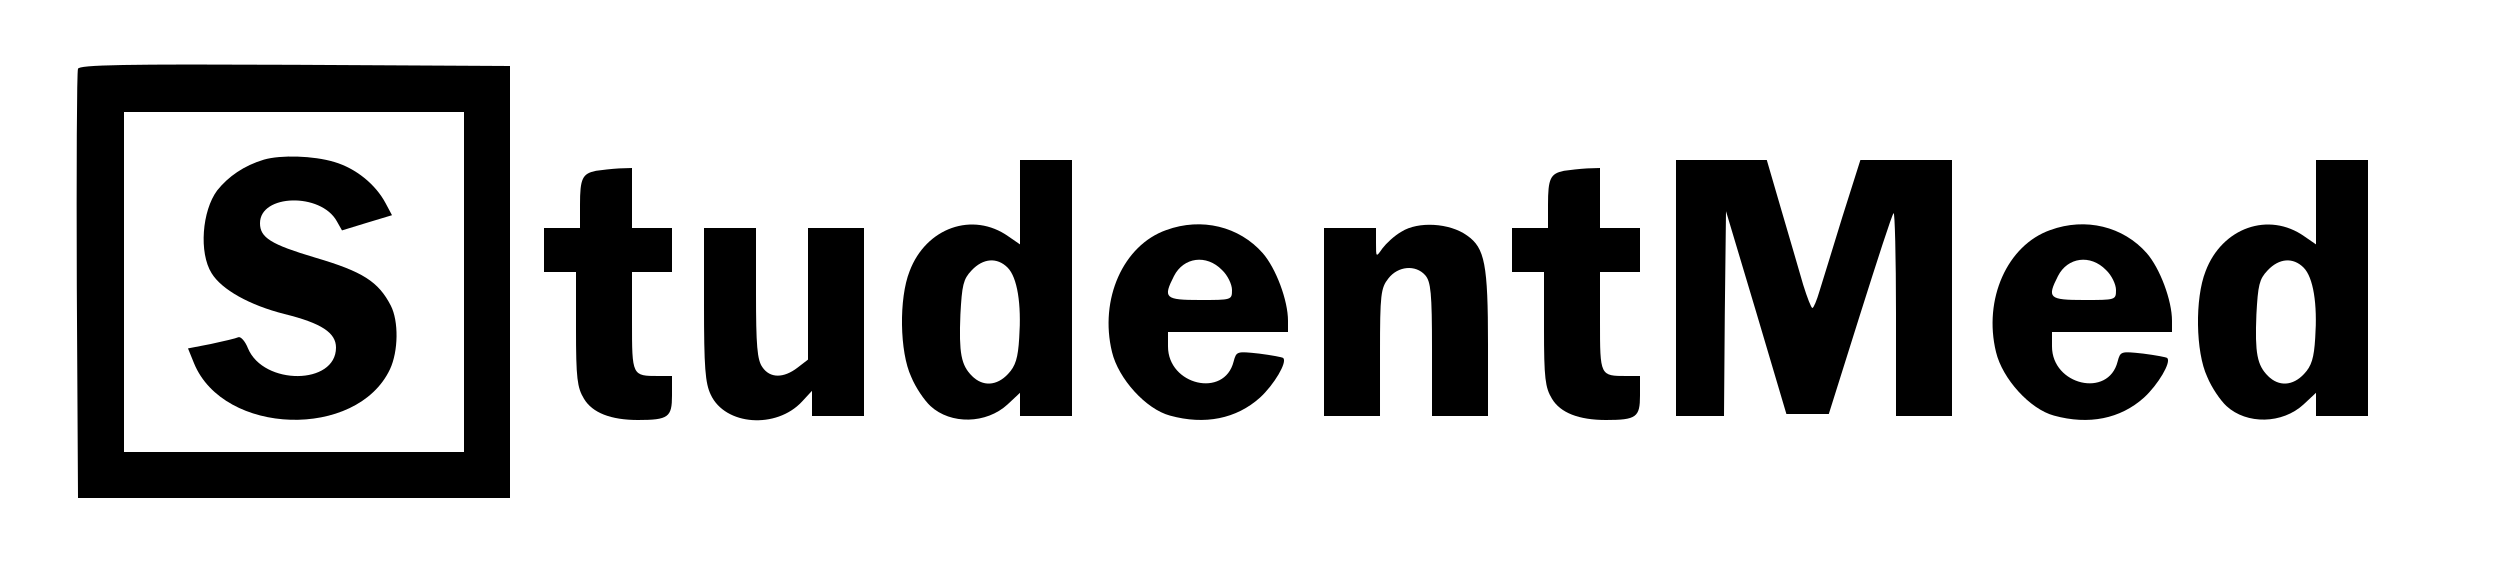 <?xml version="1.0" standalone="no"?>
<!DOCTYPE svg PUBLIC "-//W3C//DTD SVG 20010904//EN"
 "http://www.w3.org/TR/2001/REC-SVG-20010904/DTD/svg10.dtd">
<svg version="1.0" xmlns="http://www.w3.org/2000/svg"
 width="625pt" height="145pt" viewBox="0 0 625 145"
 preserveAspectRatio="xMidYMid meet">

<g transform="translate(0,145) scale(0.1,-0.1)"
fill="#000000" stroke="none">
<path d="M195 1278 c-3 -7 -4 -251 -3 -543 l3 -530 540 0 540 0 0 540 0 540
-538 3 c-425 2 -539 0 -542 -10z m965 -533 l0 -425 -425 0 -425 0 0 425 0 425
425 0 425 0 0 -425z"/>
<path d="M660 1051 c-50 -15 -89 -42 -117 -77 -38 -51 -46 -156 -14 -207 25
-41 95 -80 182 -102 93 -23 129 -47 129 -84 0 -94 -181 -95 -220 -2 -7 18 -18
30 -24 28 -6 -3 -37 -10 -69 -17 l-57 -11 15 -37 c74 -181 407 -191 490 -15
21 45 22 120 2 159 -31 60 -70 85 -189 120 -111 33 -138 50 -138 86 0 73 152
77 192 5 l13 -23 62 19 63 19 -16 30 c-25 47 -74 87 -128 103 -53 16 -134 18
-176 6z"/>
<path d="M2550 944 l0 -105 -29 20 c-89 63 -206 22 -247 -87 -27 -68 -25 -202
4 -264 11 -27 33 -59 48 -73 51 -47 140 -45 193 4 l31 29 0 -29 0 -29 65 0 65
0 0 320 0 320 -65 0 -65 0 0 -106z m-31 -163 c24 -24 35 -90 29 -176 -3 -50
-9 -70 -28 -90 -28 -30 -63 -32 -90 -5 -27 27 -33 56 -29 154 4 73 7 88 28
110 29 31 64 33 90 7z"/>
<path d="M4190 730 l0 -320 60 0 60 0 2 256 3 256 76 -254 75 -253 53 0 53 0
78 248 c43 136 80 251 84 254 3 4 6 -109 6 -250 l0 -257 70 0 70 0 0 320 0
320 -114 0 -115 0 -45 -142 c-24 -79 -50 -162 -57 -185 -7 -24 -15 -43 -18
-43 -3 0 -13 26 -23 58 -9 31 -33 114 -54 185 l-37 127 -113 0 -114 0 0 -320z"/>
<path d="M5790 944 l0 -105 -29 20 c-89 63 -206 22 -247 -87 -27 -68 -25 -202
4 -264 11 -27 33 -59 48 -73 51 -47 140 -45 193 4 l31 29 0 -29 0 -29 65 0 65
0 0 320 0 320 -65 0 -65 0 0 -106z m-31 -163 c24 -24 35 -90 29 -176 -3 -50
-9 -70 -28 -90 -28 -30 -63 -32 -90 -5 -27 27 -33 56 -29 154 4 73 7 88 28
110 29 31 64 33 90 7z"/>
<path d="M1490 1023 c-34 -7 -40 -19 -40 -85 l0 -58 -45 0 -45 0 0 -55 0 -55
40 0 40 0 0 -142 c0 -124 3 -147 20 -175 21 -35 67 -53 135 -53 76 0 85 7 85
61 l0 49 -34 0 c-66 0 -66 0 -66 136 l0 124 50 0 50 0 0 55 0 55 -50 0 -50 0
0 75 0 75 -32 -1 c-18 -1 -44 -4 -58 -6z"/>
<path d="M3910 1023 c-34 -7 -40 -19 -40 -85 l0 -58 -45 0 -45 0 0 -55 0 -55
40 0 40 0 0 -142 c0 -124 3 -147 20 -175 21 -35 67 -53 135 -53 76 0 85 7 85
61 l0 49 -34 0 c-66 0 -66 0 -66 136 l0 124 50 0 50 0 0 55 0 55 -50 0 -50 0
0 75 0 75 -32 -1 c-18 -1 -44 -4 -58 -6z"/>
<path d="M2916 875 c-108 -38 -168 -173 -136 -305 16 -67 85 -143 145 -159 87
-24 166 -8 225 45 35 32 69 89 58 99 -2 2 -29 7 -60 11 -56 6 -57 6 -64 -20
-23 -92 -164 -59 -164 38 l0 36 150 0 150 0 0 28 c0 51 -30 131 -63 169 -59
67 -153 90 -241 58z m139 -100 c14 -13 25 -36 25 -50 0 -25 -1 -25 -80 -25
-88 0 -93 5 -65 60 24 47 81 55 120 15z"/>
<path d="M3504 871 c-18 -10 -39 -30 -48 -42 -16 -23 -16 -23 -16 14 l0 37
-65 0 -65 0 0 -235 0 -235 70 0 70 0 0 159 c0 145 2 161 21 185 24 31 68 35
92 8 14 -16 17 -44 17 -185 l0 -167 70 0 70 0 0 178 c0 202 -8 242 -52 273
-44 32 -123 36 -164 10z"/>
<path d="M5126 875 c-108 -38 -168 -173 -136 -305 16 -67 85 -143 145 -159 87
-24 166 -8 225 45 35 32 69 89 58 99 -2 2 -29 7 -60 11 -56 6 -57 6 -64 -20
-23 -92 -164 -59 -164 38 l0 36 150 0 150 0 0 28 c0 51 -30 131 -63 169 -59
67 -153 90 -241 58z m139 -100 c14 -13 25 -36 25 -50 0 -25 -1 -25 -80 -25
-88 0 -93 5 -65 60 24 47 81 55 120 15z"/>
<path d="M1760 689 c0 -158 3 -197 17 -226 36 -77 164 -86 228 -17 l25 27 0
-32 0 -31 65 0 65 0 0 235 0 235 -70 0 -70 0 0 -164 0 -165 -26 -20 c-35 -27
-69 -27 -88 1 -13 18 -16 54 -16 185 l0 163 -65 0 -65 0 0 -191z"/>
</g>
</svg>
